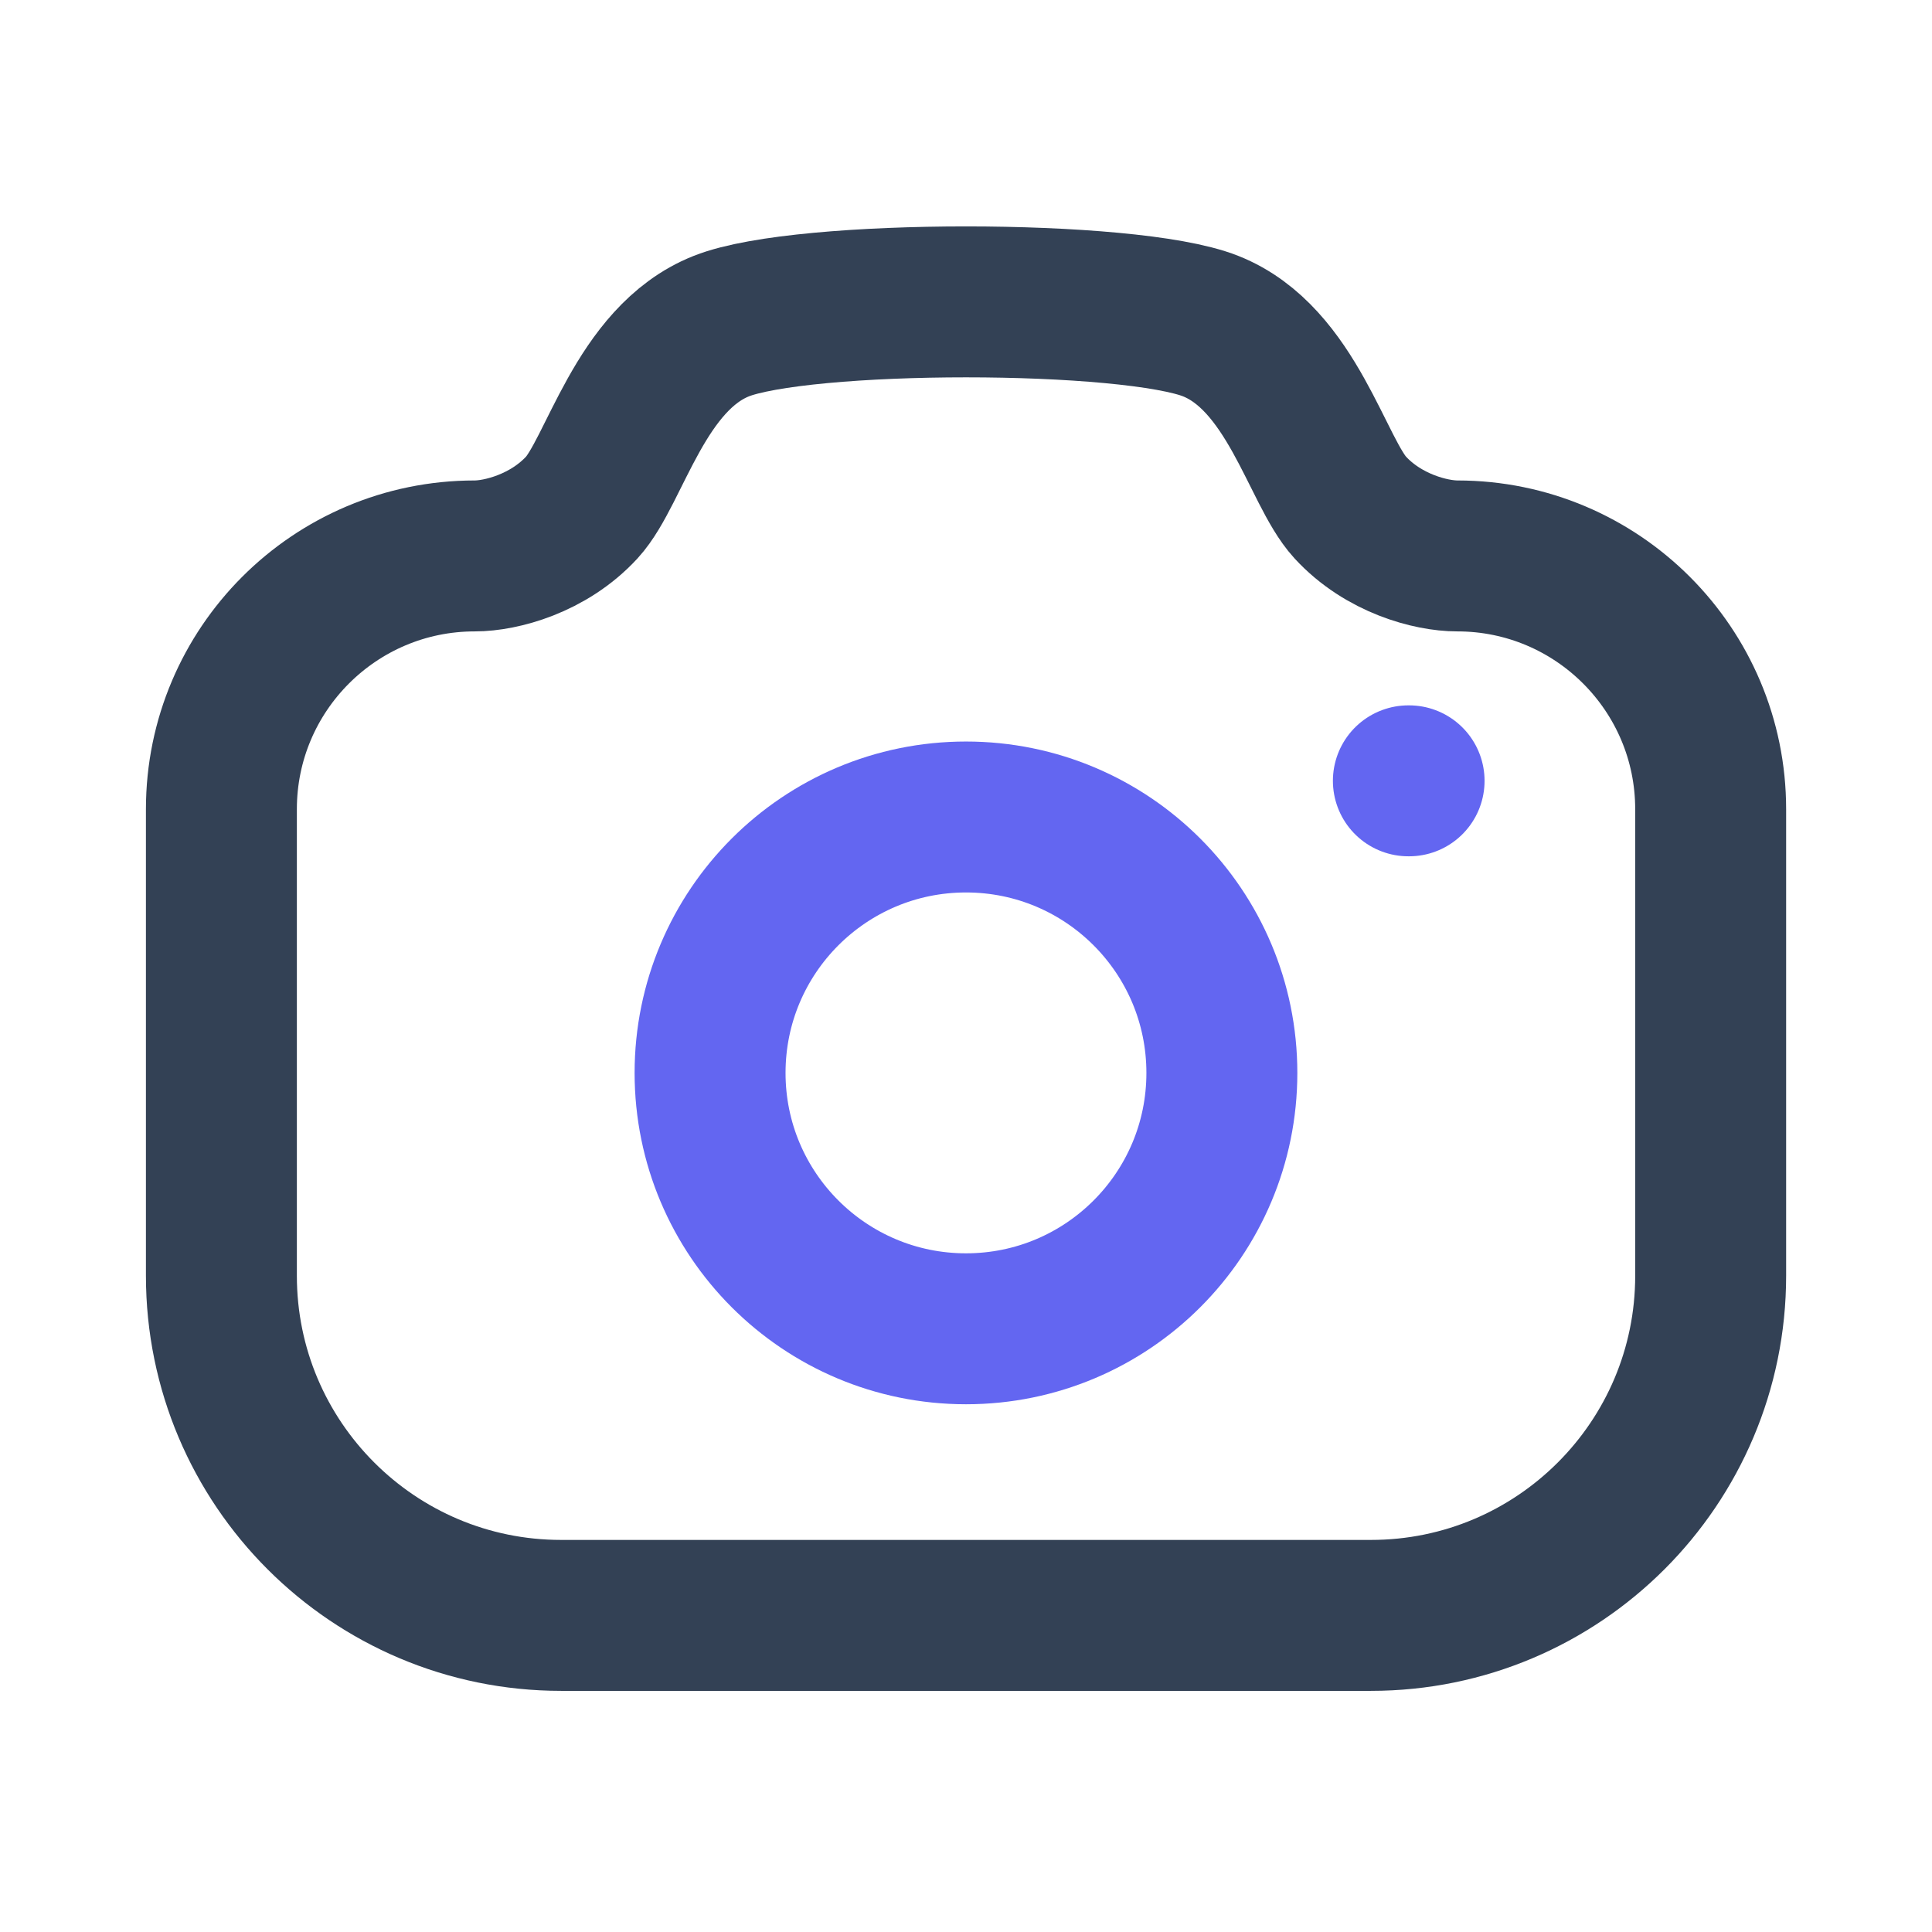 <svg width="32" height="32" viewBox="0 0 32 32" fill="none" xmlns="http://www.w3.org/2000/svg">
<path fill-rule="evenodd" clip-rule="evenodd" d="M20.054 5.402C21.4 5.938 21.812 7.804 22.363 8.404C22.914 9.004 23.702 9.208 24.138 9.208C26.455 9.208 28.334 11.087 28.334 13.403V21.13C28.334 24.236 25.814 26.756 22.707 26.756H9.294C6.186 26.756 3.667 24.236 3.667 21.13V13.403C3.667 11.087 5.546 9.208 7.863 9.208C8.298 9.208 9.086 9.004 9.638 8.404C10.188 7.804 10.599 5.938 11.946 5.402C13.294 4.866 18.707 4.866 20.054 5.402Z" stroke="#334155" stroke-width="2.5" stroke-linecap="round" stroke-linejoin="round"/>
<path d="M23.327 12.933H23.339" stroke="#6366F1" stroke-width="2.5" stroke-linecap="round" stroke-linejoin="round"/>
<path fill-rule="evenodd" clip-rule="evenodd" d="M20.238 17.771C20.238 15.429 18.341 13.532 16 13.532C13.659 13.532 11.761 15.429 11.761 17.771C11.761 20.112 13.659 22.009 16 22.009C18.341 22.009 20.238 20.112 20.238 17.771Z" stroke="#6366F1" stroke-width="2.5" stroke-linecap="round" stroke-linejoin="round"/>
</svg>
